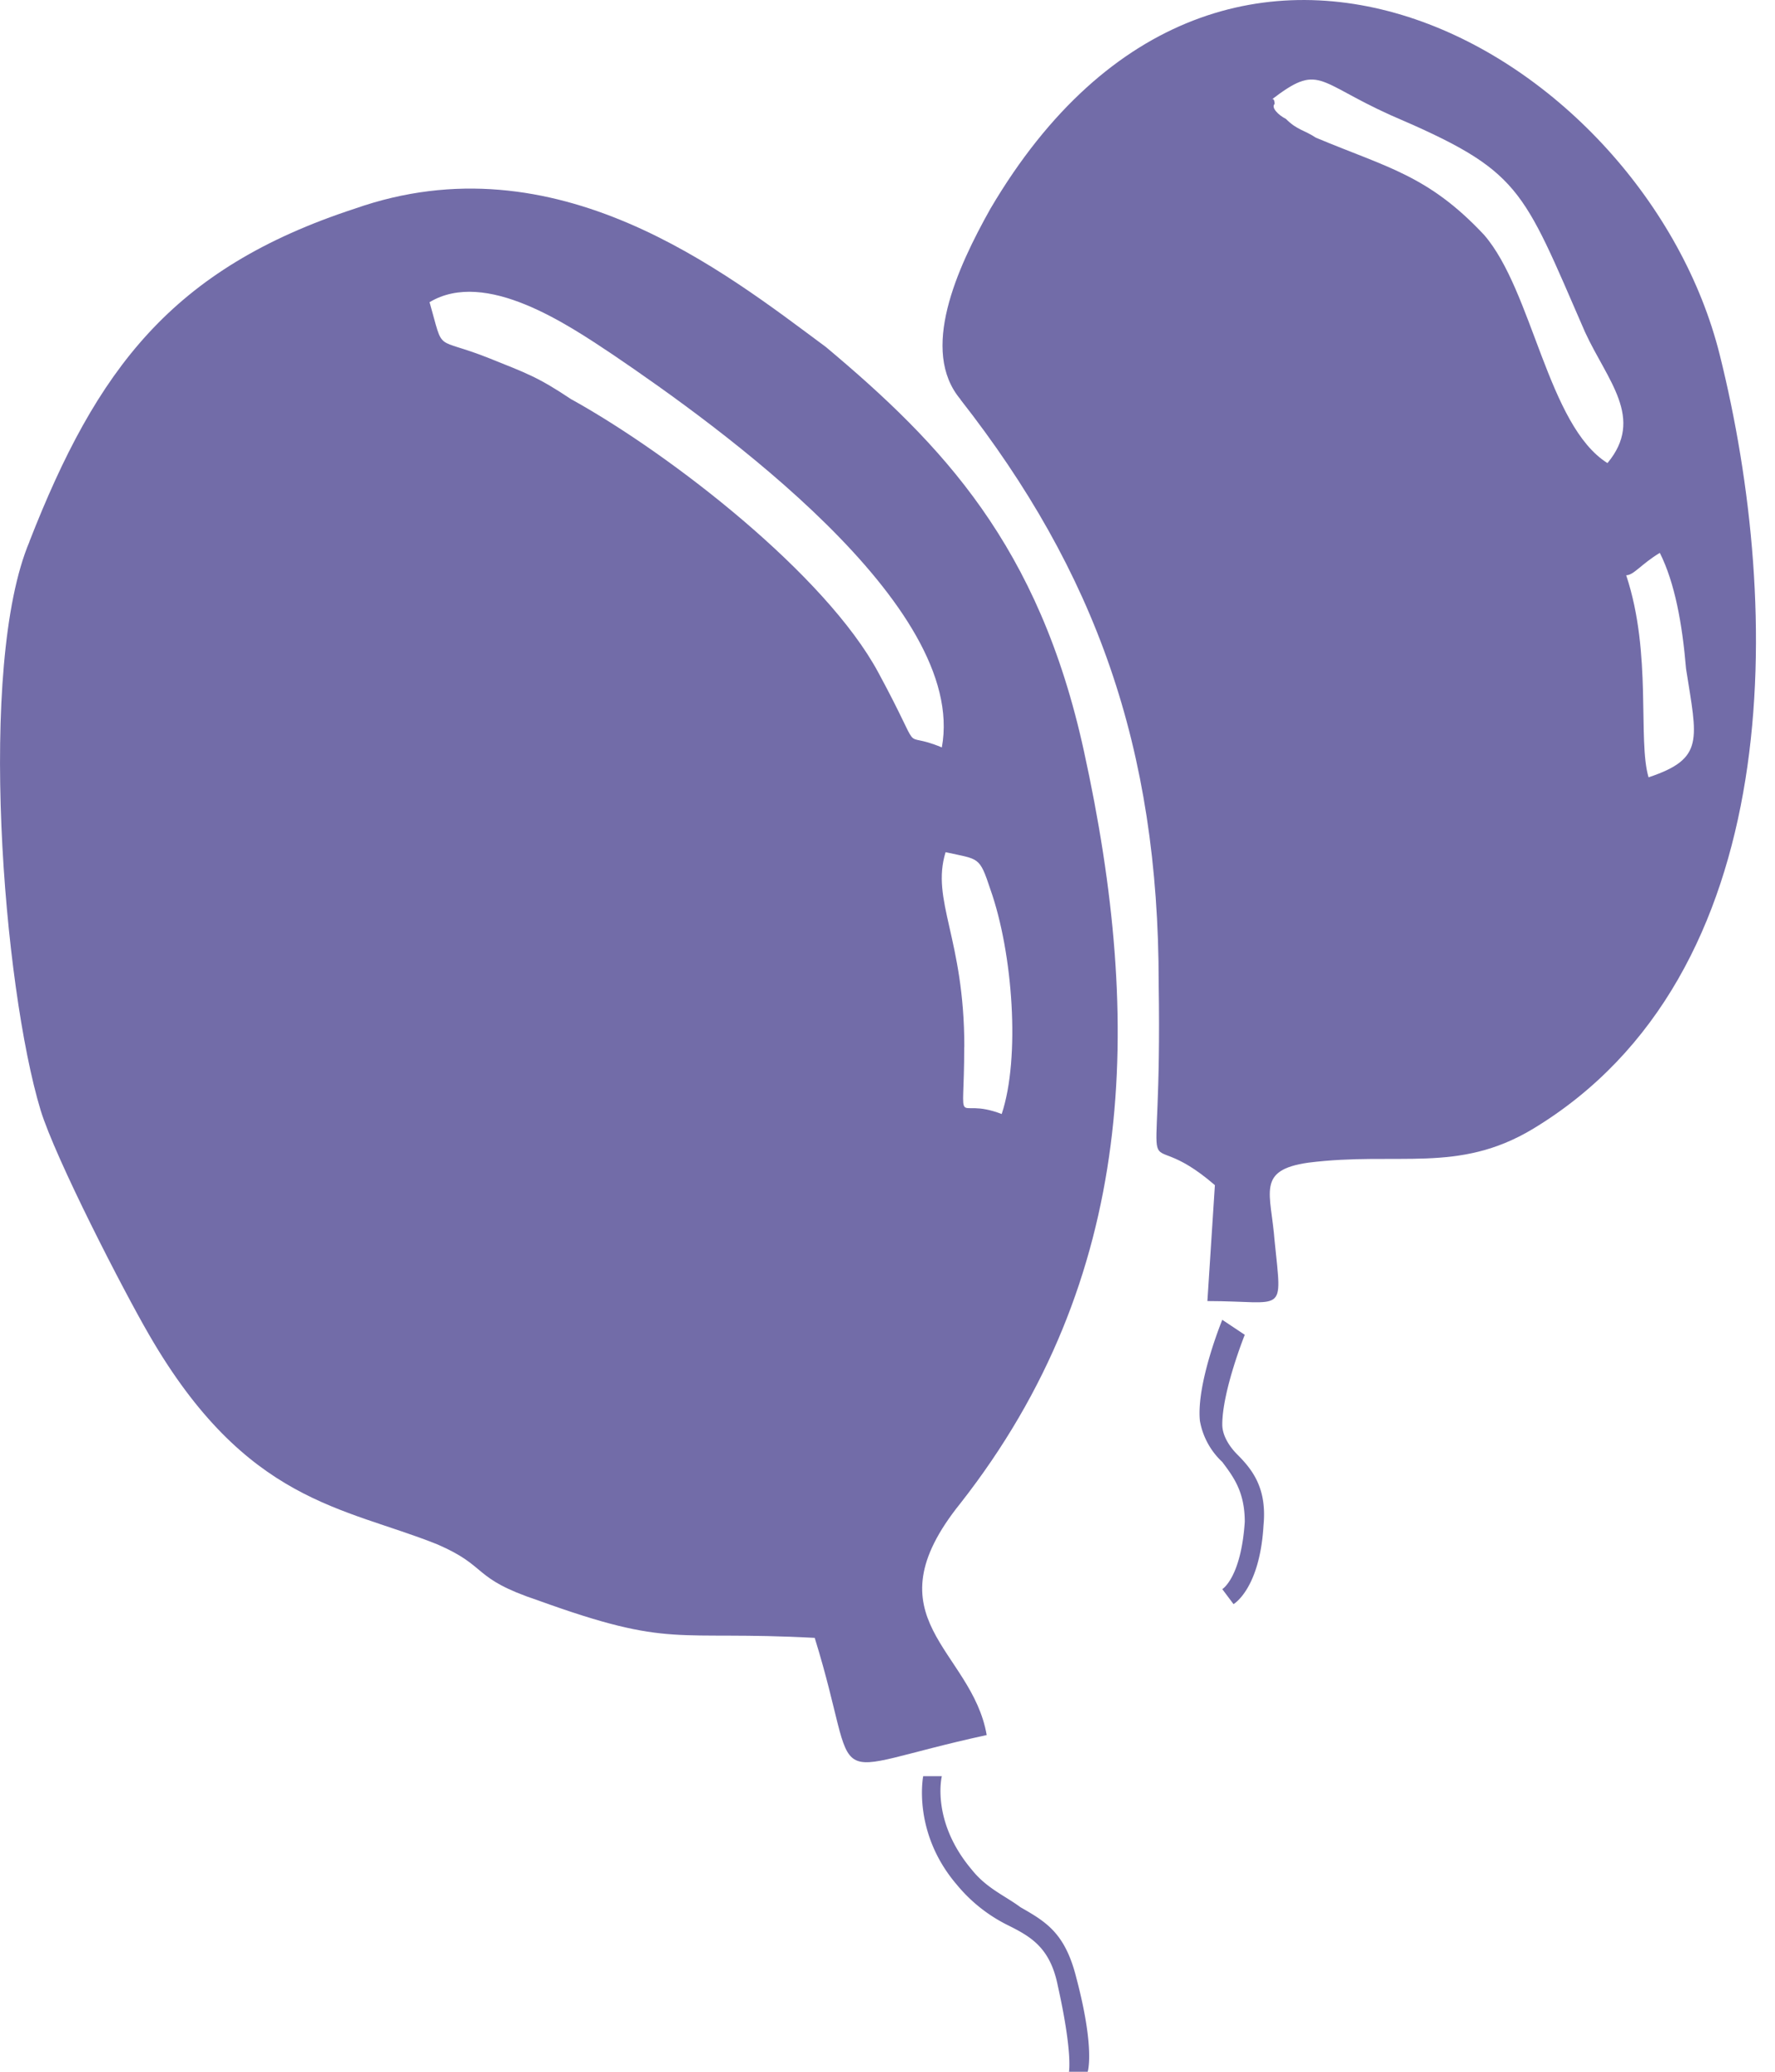 <svg width="18" height="21" fill="none" xmlns="http://www.w3.org/2000/svg"><path fill-rule="evenodd" clip-rule="evenodd" d="M.299 5.49c-.531 1.252-.266 4.513.113 5.764.152.493.835 1.82 1.1 2.276.986 1.706 1.972 1.744 2.92 2.123.53.228.341.341 1.024.569 1.365.493 1.365.303 2.806.38.493 1.592 0 1.364 1.744.985-.151-.872-1.213-1.175-.265-2.351 1.782-2.275 1.858-4.854 1.251-7.622-.455-2.086-1.44-3.11-2.616-4.096-1.024-.758-2.73-2.123-4.778-1.403C1.74 2.722.98 3.745.298 5.49zm5.498-1.44c-.341-.228-.455-.266-.834-.418-.569-.227-.455-.038-.607-.569.569-.341 1.403.228 1.858.531 1.062.72 3.603 2.54 3.337 3.982-.455-.19-.151.152-.644-.759-.531-.986-2.086-2.199-3.11-2.768zm3.982 6.56c0-1.1-.341-1.48-.19-1.972.342.076.342.038.455.379.228.645.304 1.706.114 2.275-.493-.19-.38.228-.38-.682z" fill="#726CA8"/><path fill-rule="evenodd" clip-rule="evenodd" d="M9.74 4.05c1.366 1.743 2.01 3.526 2.01 5.915.039 2.427-.265 1.327.57 2.048l-.076 1.175c.796 0 .758.152.682-.607-.038-.493-.19-.72.342-.796.91-.114 1.516.114 2.275-.341 2.579-1.555 2.54-5.271 1.896-7.85-.759-3.034-5.006-5.536-7.395-1.479-.341.607-.72 1.441-.303 1.934zm6.978 3.83c-.113-.38.038-1.252-.227-2.049.076 0 .152-.113.341-.227.152.303.228.72.266 1.175.113.721.19.91-.38 1.1zm-3.83-6.865c-.038 0-.038.038-.075.076.037-.038.037-.076.075-.076zm.152.19c-.076-.038-.152-.114-.114-.152 0 0 0-.076-.038-.038.493-.379.455-.19 1.214.152 1.327.569 1.327.72 1.972 2.2.227.493.606.872.227 1.327-.606-.38-.758-1.745-1.251-2.313-.569-.607-.986-.683-1.707-.986-.113-.076-.19-.076-.303-.19z" fill="#726CA8"/><path d="M9.551 18.004s-.113.455.304.948c.151.19.341.266.493.38.265.151.455.265.568.72.19.72.114.948.114.948h-.19s.039-.19-.113-.872c-.076-.38-.266-.493-.493-.607a1.574 1.574 0 0 1-.531-.417c-.455-.531-.341-1.1-.341-1.1h.19zm3.072-4.474s-.228.568-.228.91c0 .114.076.227.152.303.152.152.303.341.266.72-.038.645-.304.797-.304.797l-.114-.152s.19-.114.228-.682c0-.304-.114-.455-.228-.607a.749.749 0 0 1-.227-.417c-.038-.38.227-1.024.227-1.024l.228.152z" fill="#726CA8"/></svg>